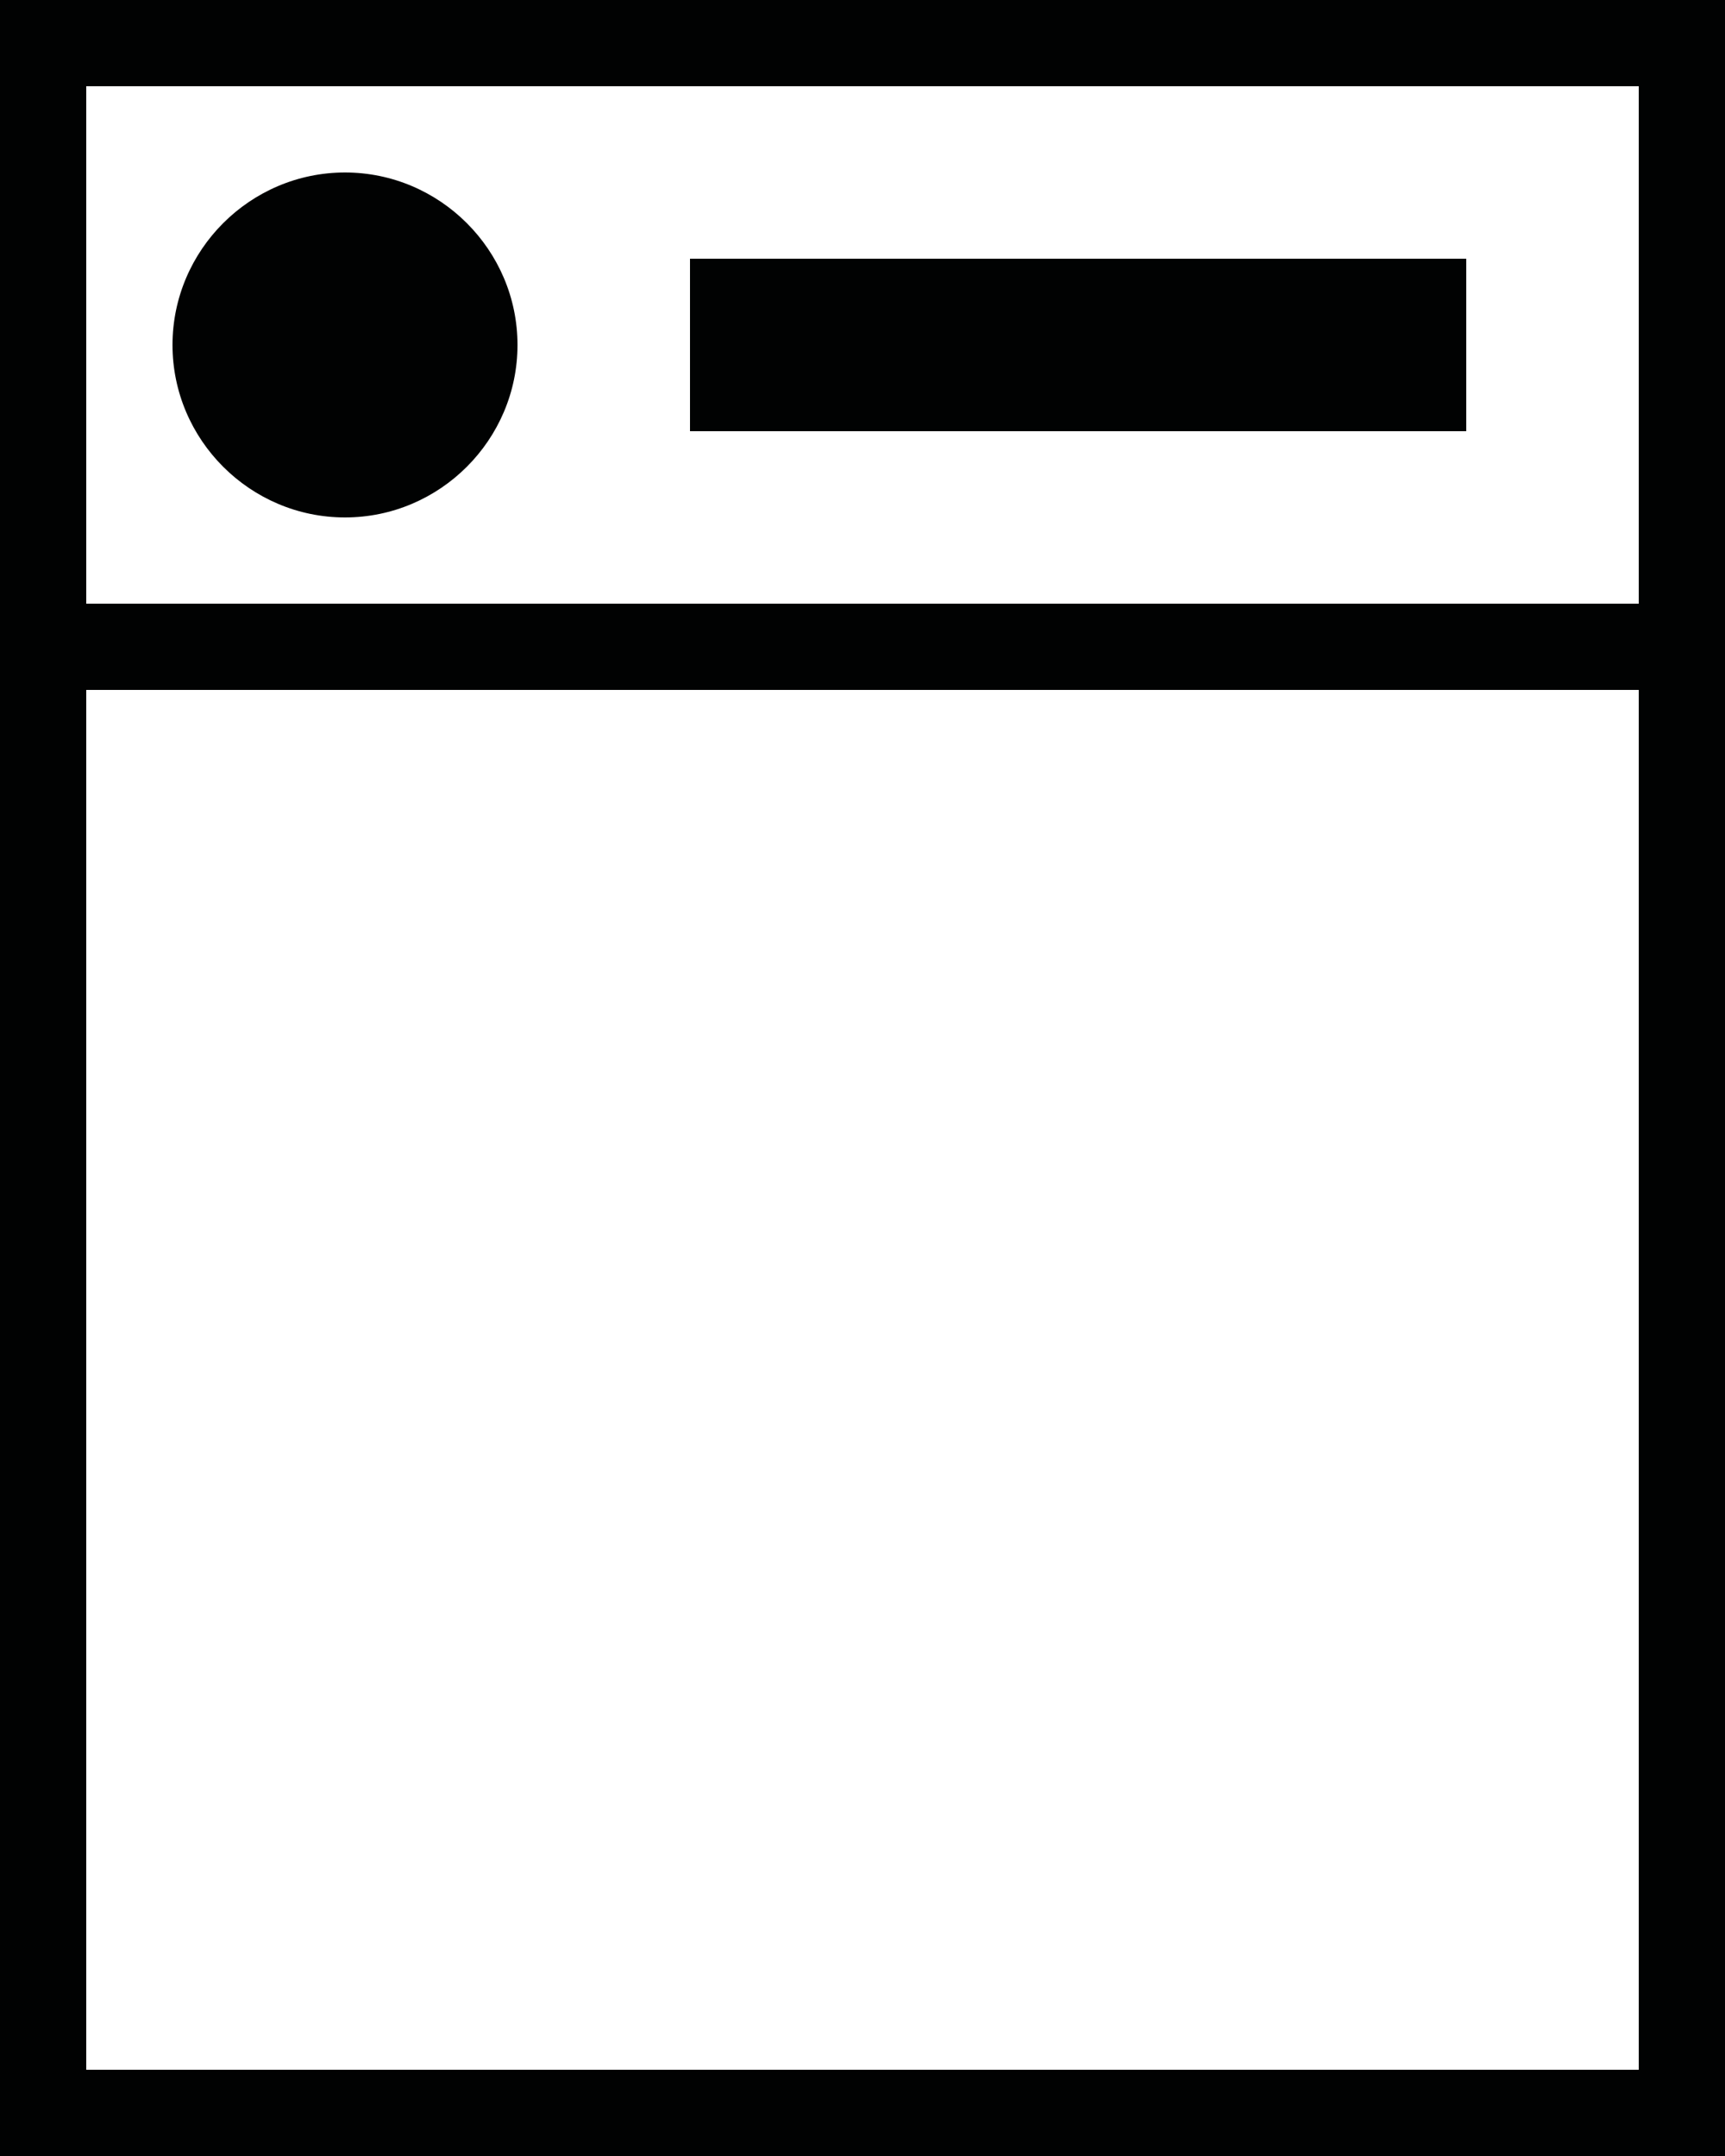 <?xml version="1.0" encoding="utf-8"?>
<!-- Generator: Adobe Illustrator 19.1.0, SVG Export Plug-In . SVG Version: 6.00 Build 0)  -->
<svg version="1.1" id="Ebene_1" xmlns="http://www.w3.org/2000/svg" xmlns:xlink="http://www.w3.org/1999/xlink" x="0px" y="0px"
	 width="20px" height="25px" viewBox="0 0 20 25" style="enable-background:new 0 0 20 25;" xml:space="preserve">
<g id="app_marketing">
	<path style="fill:#010202;" d="M0,0v25h20V0H0z M19,24H1V8h18V24z M19,7H1V1h18V7z M4,6c1.1,0,2-0.9,2-2S5.1,2,4,2S2,2.9,2,4
		S2.9,6,4,6z M17,3H8v2h9V3z"/>
</g>
</svg>
